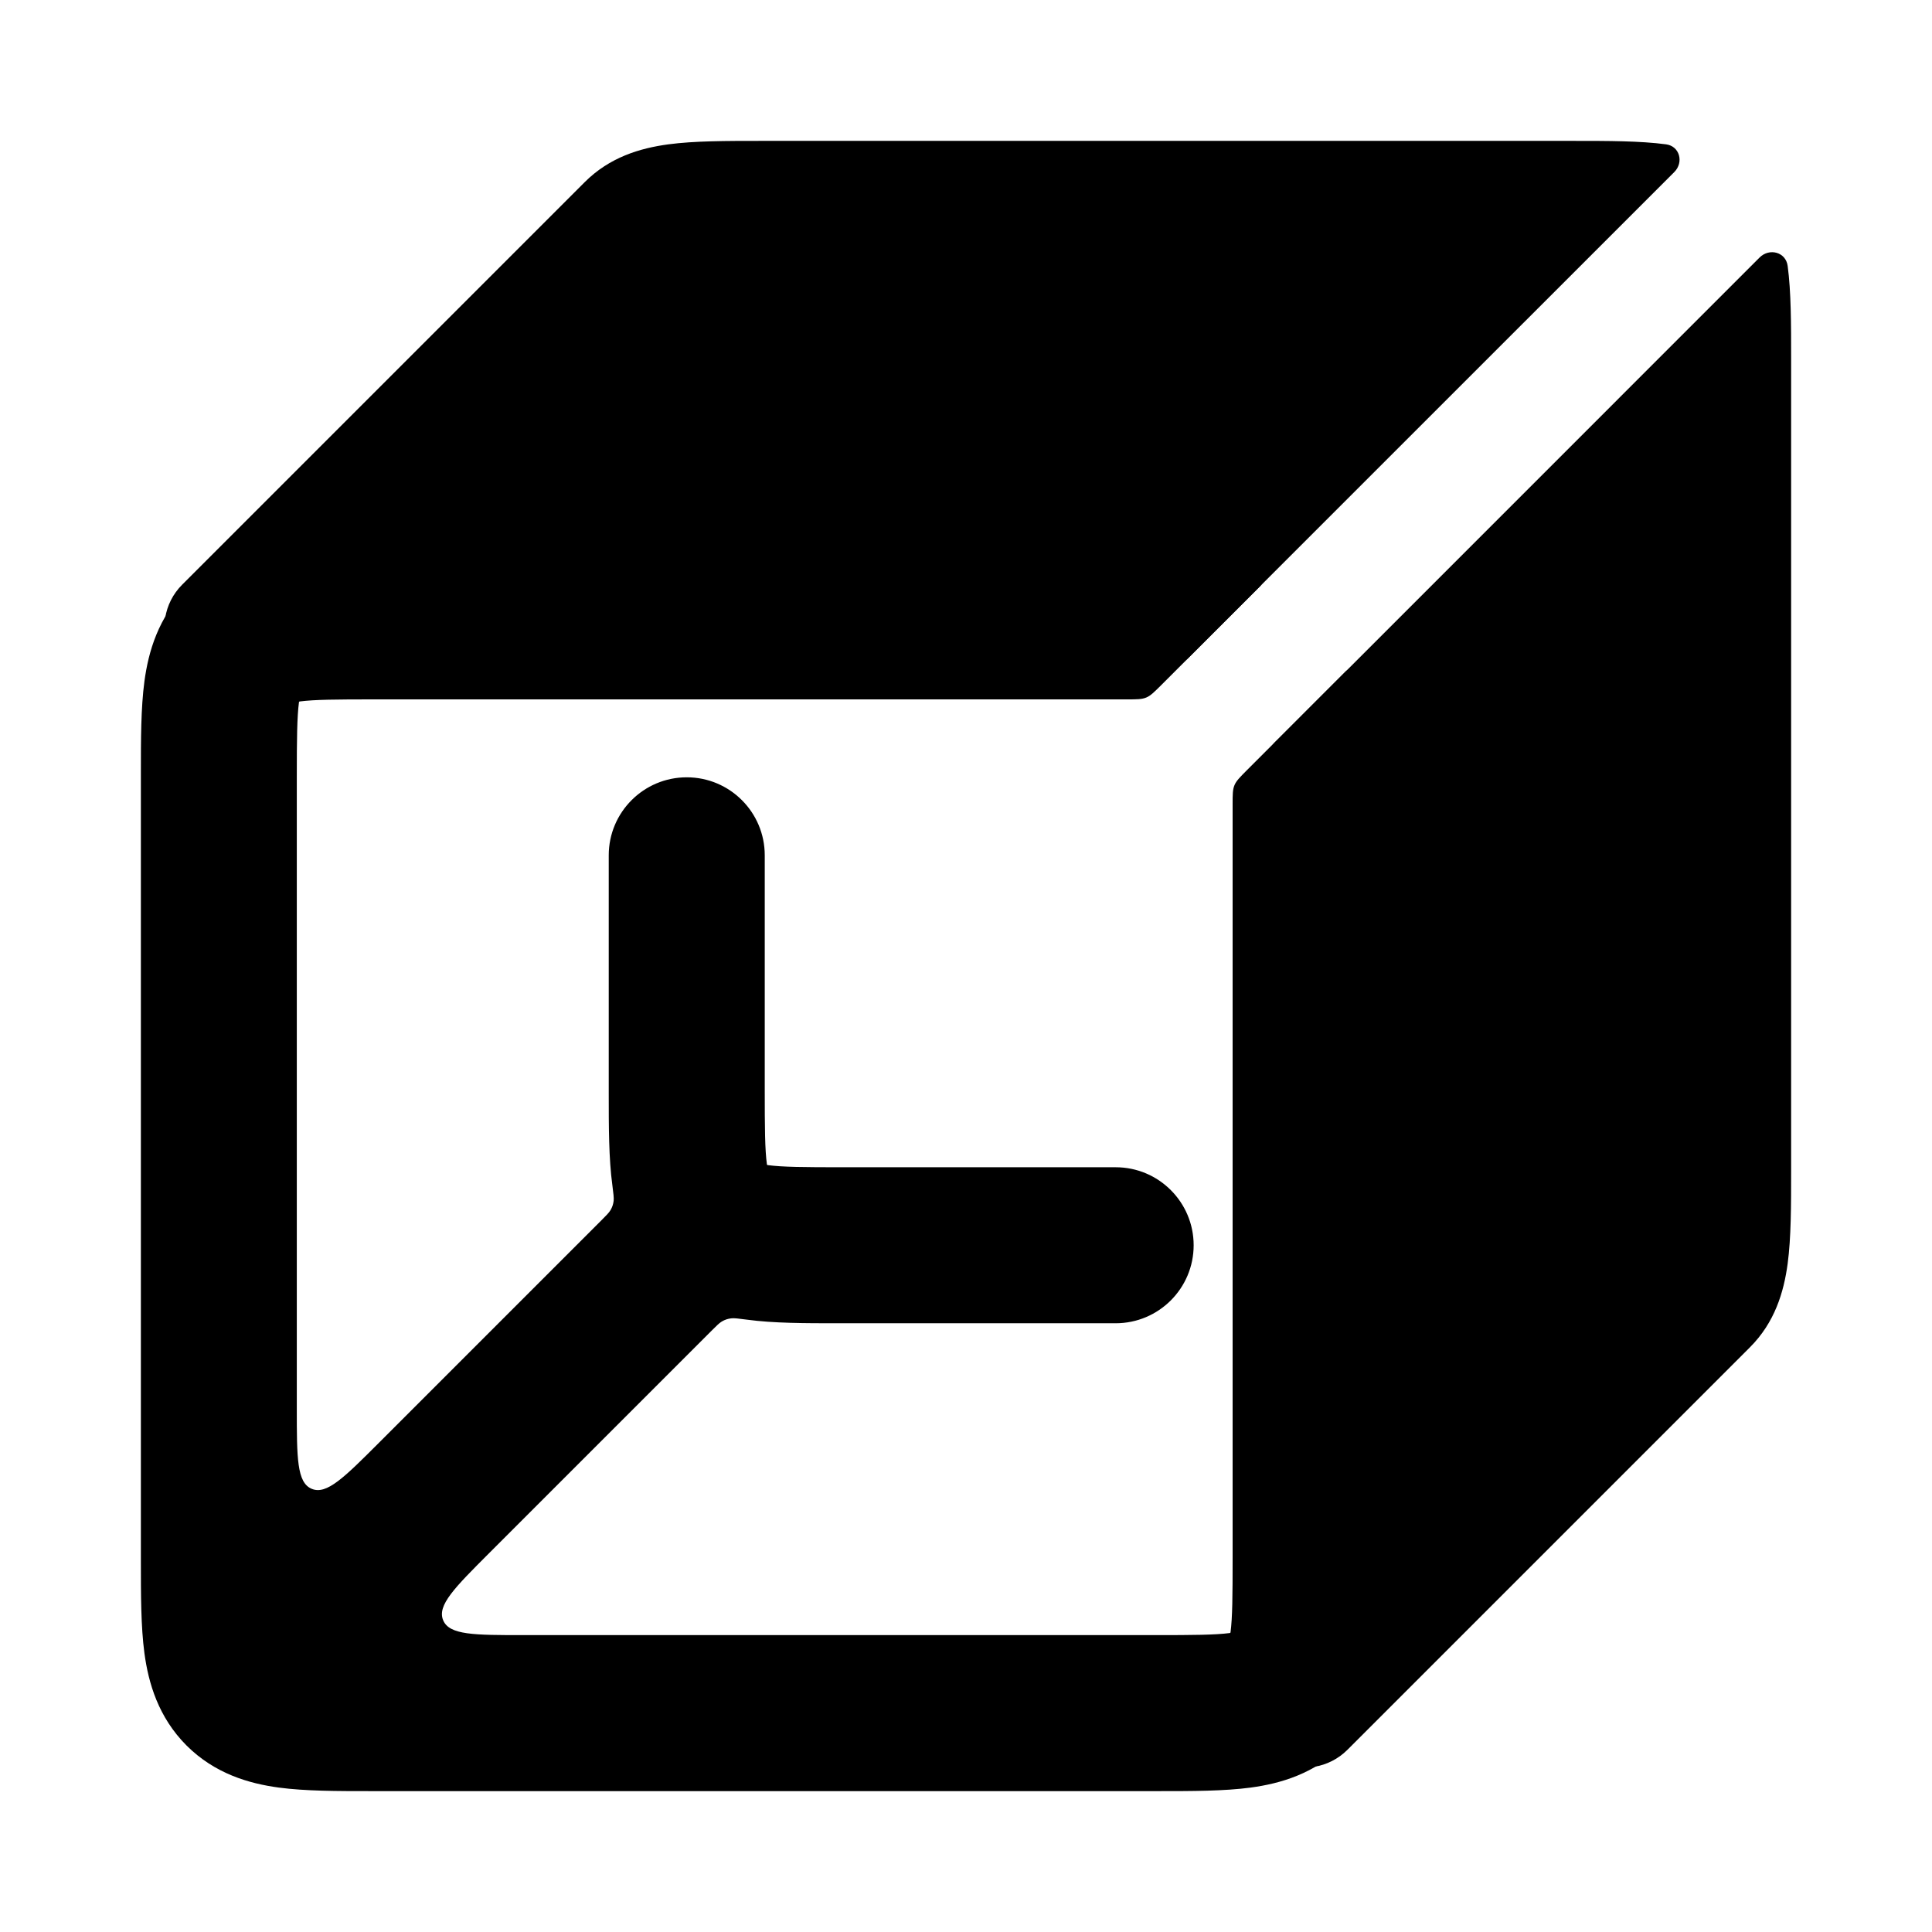 <svg width="24" height="24" viewBox="0 0 24 24" xmlns="http://www.w3.org/2000/svg">
<path class="pr-icon-bulk-secondary" fill-rule="evenodd" clip-rule="evenodd" d="M20.799 2.137C20.919 2.016 20.866 1.816 20.697 1.793C20.374 1.75 19.978 1.75 19.545 1.75L9.455 1.75C9.022 1.75 8.626 1.75 8.303 1.793C7.947 1.841 7.572 1.954 7.263 2.263L2.263 7.263C2.031 7.495 1.982 7.841 2.118 8.12C2.154 8.194 2.172 8.231 2.245 8.277C2.319 8.323 2.384 8.323 2.513 8.322L14.5 8.25C14.547 8.25 14.57 8.25 14.579 8.25C14.658 8.245 14.701 8.227 14.76 8.175C14.767 8.169 14.777 8.159 14.795 8.14L20.799 2.137ZM15.87 9.188C15.841 9.216 15.827 9.23 15.817 9.243C15.775 9.294 15.759 9.334 15.752 9.4C15.75 9.416 15.75 9.444 15.75 9.5L15.678 21.487C15.678 21.616 15.677 21.681 15.723 21.755C15.769 21.828 15.806 21.846 15.88 21.882C16.16 22.018 16.506 21.969 16.738 21.737L21.738 16.737C22.047 16.428 22.159 16.053 22.207 15.697C22.25 15.374 22.25 14.978 22.25 14.545L22.25 4.455C22.25 4.022 22.25 3.626 22.207 3.303C22.184 3.131 21.98 3.077 21.858 3.199L15.87 9.188Z" fill="currentColor"/>
<path fill-rule="evenodd" clip-rule="evenodd" d="M15.67 7.266C15.684 7.252 15.649 7.287 15.656 7.279C15.79 7.125 15.69 6.83 15.49 6.789C15.48 6.787 15.573 6.799 15.536 6.794C15.207 6.75 14.807 6.75 14.396 6.75L14.344 6.75L4.656 6.75L4.604 6.75C4.193 6.75 3.793 6.75 3.464 6.794C3.093 6.844 2.669 6.966 2.317 7.317C1.966 7.669 1.844 8.093 1.794 8.464C1.75 8.793 1.75 9.193 1.75 9.604L1.75 9.656L1.75 19.344L1.75 19.396C1.75 19.807 1.75 20.206 1.794 20.536C1.844 20.907 1.966 21.331 2.317 21.683C2.669 22.034 3.093 22.156 3.464 22.206C3.793 22.25 4.193 22.25 4.603 22.25H4.604L4.656 22.25L14.344 22.25L14.396 22.25H14.396C14.807 22.25 15.207 22.25 15.536 22.206C15.907 22.156 16.331 22.034 16.683 21.683C17.034 21.331 17.156 20.907 17.206 20.536C17.25 20.206 17.25 19.807 17.25 19.396V19.396L17.25 19.344L17.25 9.656L17.25 9.604V9.604C17.25 9.193 17.25 8.793 17.206 8.464C17.202 8.432 17.212 8.512 17.209 8.499C17.166 8.304 16.877 8.206 16.724 8.335C16.714 8.343 16.738 8.319 16.728 8.329L15.488 9.569C15.402 9.656 15.358 9.699 15.335 9.754C15.312 9.809 15.312 9.871 15.312 9.993L15.312 19.344C15.312 19.828 15.31 20.093 15.286 20.278C15.285 20.282 15.282 20.285 15.278 20.286C15.093 20.31 14.828 20.312 14.344 20.312L6.506 20.312C5.89 20.312 5.581 20.312 5.505 20.127C5.428 19.942 5.646 19.724 6.082 19.288L8.84 16.53C8.903 16.467 8.934 16.436 8.967 16.416C9.007 16.393 9.038 16.383 9.083 16.377C9.121 16.372 9.173 16.38 9.277 16.393C9.606 16.438 10.005 16.438 10.416 16.438L10.469 16.438L13.859 16.438C14.394 16.438 14.828 16.004 14.828 15.469C14.828 14.934 14.394 14.5 13.859 14.5L10.469 14.5C9.985 14.5 9.719 14.498 9.535 14.473C9.531 14.473 9.527 14.469 9.527 14.465C9.502 14.281 9.5 14.015 9.5 13.531L9.5 10.625C9.5 10.09 9.066 9.656 8.531 9.656C7.996 9.656 7.562 10.09 7.562 10.625L7.562 13.531L7.562 13.584V13.584C7.562 13.995 7.562 14.394 7.607 14.723C7.62 14.827 7.627 14.879 7.623 14.917C7.617 14.962 7.607 14.993 7.584 15.033C7.564 15.066 7.533 15.097 7.47 15.16L4.712 17.918C4.276 18.354 4.058 18.572 3.873 18.495C3.687 18.419 3.687 18.11 3.687 17.494L3.687 9.656C3.687 9.172 3.69 8.907 3.714 8.722C3.715 8.718 3.718 8.715 3.722 8.714C3.907 8.69 4.172 8.688 4.656 8.688L14 8.688C14.122 8.688 14.184 8.688 14.239 8.665C14.294 8.642 14.337 8.598 14.424 8.512L15.67 7.266Z" fill="currentColor"/>
</svg>
